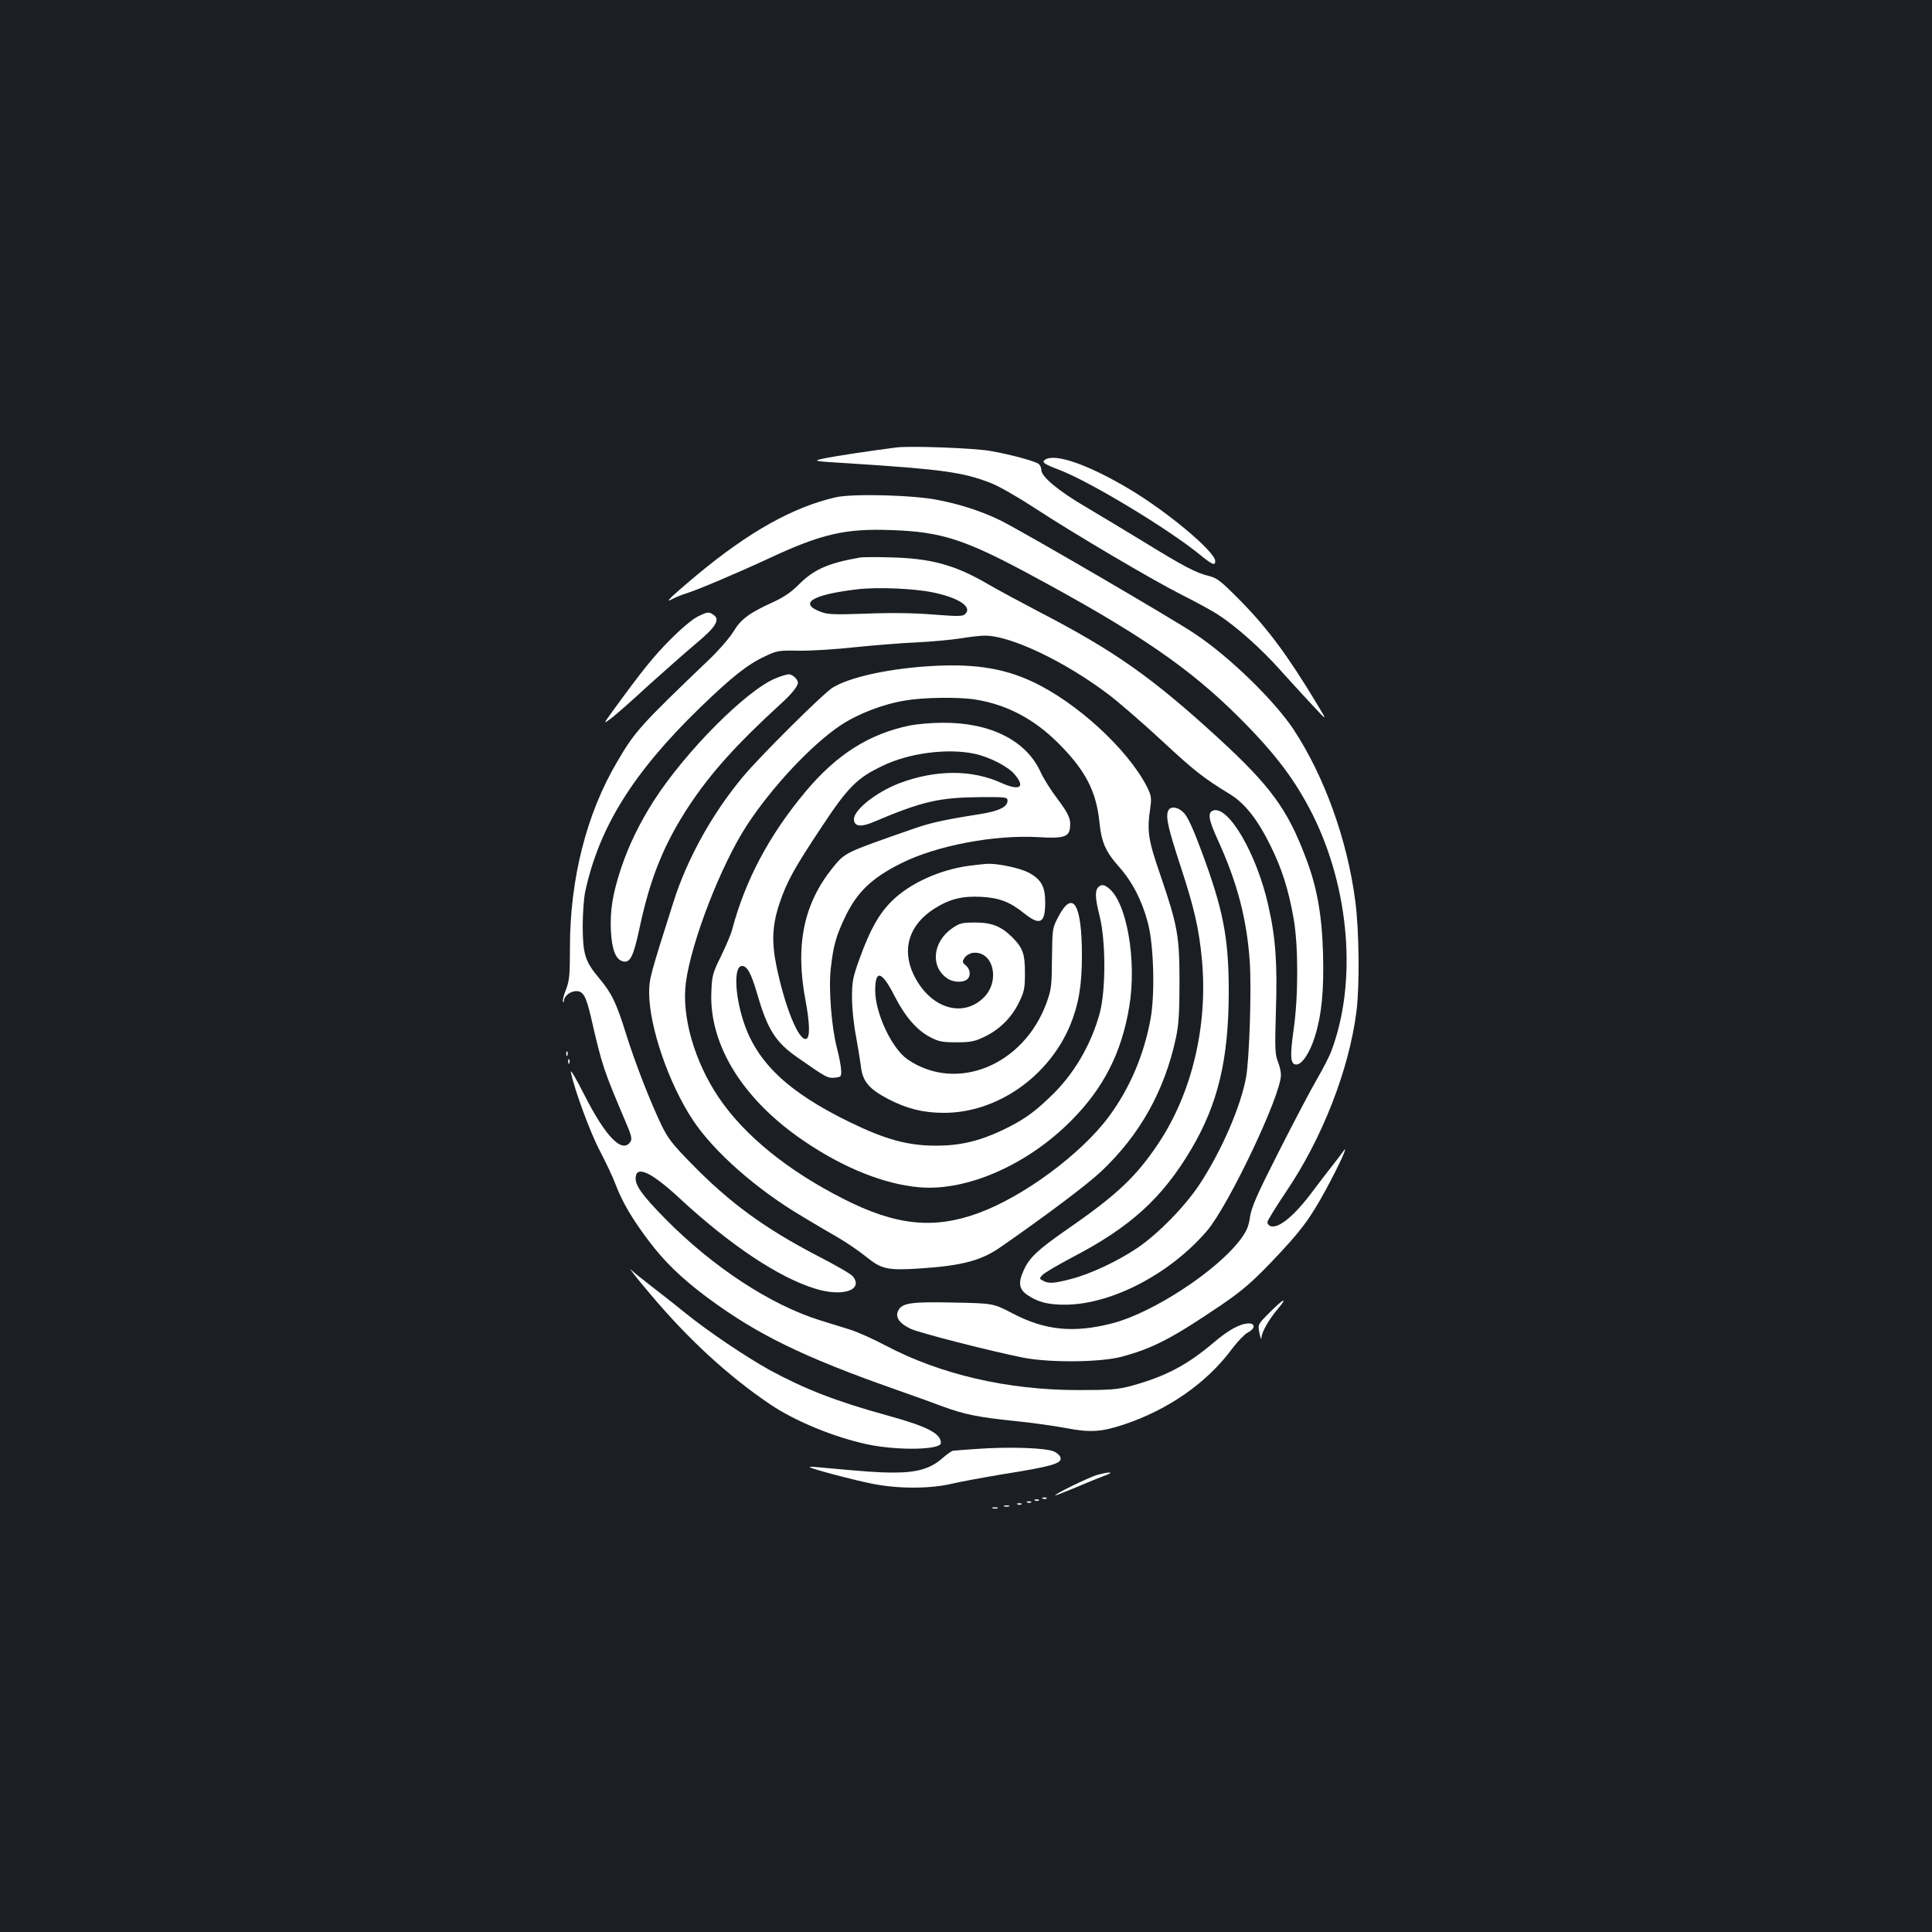 <?xml version="1.0" standalone="no"?>
<!DOCTYPE svg PUBLIC "-//W3C//DTD SVG 20010904//EN"
 "http://www.w3.org/TR/2001/REC-SVG-20010904/DTD/svg10.dtd">
<svg version="1.0" xmlns="http://www.w3.org/2000/svg"
 width="1000pt" height="1000pt" viewBox="0 0 1000 1000"
 preserveAspectRatio="xMidYMid meet">
<rect width="100%" height="100%" fill="#1b1f23"/>
<g transform="translate(0,1000) scale(0.1,-0.1)"
fill="#ffffff" stroke="none">
<path d="M4640 7684 c-120 -15 -333 -47 -380 -58 -54 -12 -53 -13 130 -24 487
-31 594 -46 738 -102 40 -15 141 -73 225 -128 203 -133 615 -376 768 -453 68
-34 153 -80 189 -104 90 -59 220 -174 319 -286 47 -52 120 -132 164 -179 79
-85 79 -85 22 9 -152 252 -258 394 -400 537 -96 97 -116 113 -159 123 -66 16
-132 51 -332 174 -93 57 -230 139 -304 183 -142 83 -230 157 -230 191 0 11 -6
25 -13 31 -18 15 -147 50 -252 68 -86 15 -412 27 -485 18z"/>
<path d="M5410 7621 c-20 -14 -8 -22 75 -54 157 -60 558 -302 723 -436 66 -54
82 -61 82 -35 0 48 -248 256 -447 374 -210 125 -382 185 -433 151z"/>
<path d="M4325 7426 c-221 -51 -449 -179 -714 -399 -72 -60 -136 -116 -143
-125 -12 -14 -10 -14 17 0 17 9 46 20 65 26 57 17 264 105 428 181 274 128
399 157 642 147 253 -9 376 -49 710 -229 562 -302 828 -485 1085 -742 187
-187 288 -321 379 -501 192 -385 231 -869 97 -1224 -11 -30 -45 -95 -74 -145
-29 -49 -117 -216 -195 -370 -116 -228 -144 -292 -152 -344 -7 -50 -18 -74
-49 -116 -124 -165 -457 -382 -666 -435 -198 -51 -347 -36 -514 52 -100 52
-100 52 -304 56 -224 5 -270 -2 -289 -44 -15 -32 8 -65 66 -92 44 -21 407
-114 581 -149 136 -27 402 -25 512 5 162 44 258 94 511 265 108 74 158 116
259 221 155 162 201 223 286 379 70 129 122 244 89 197 -9 -13 -35 -47 -57
-75 -22 -27 -65 -84 -96 -125 -98 -133 -182 -202 -224 -186 -8 3 -15 12 -15
20 0 8 44 79 97 158 187 276 326 632 364 933 17 135 14 419 -6 570 -41 318
-161 649 -320 890 -99 149 -331 375 -508 493 -117 79 -878 522 -1004 586 -93
46 -202 83 -323 107 -127 27 -447 35 -535 15z"/>
<path d="M4450 7114 c-165 -29 -238 -62 -315 -139 -38 -39 -78 -66 -132 -91
-124 -56 -169 -89 -208 -155 -20 -32 -77 -98 -128 -146 -353 -338 -380 -368
-472 -525 -159 -268 -245 -607 -245 -963 0 -142 -3 -171 -20 -216 -12 -28 -19
-57 -16 -63 2 -6 5 -4 5 5 1 24 34 49 64 49 36 0 51 -27 77 -140 58 -252 64
-268 183 -548 24 -56 29 -77 21 -90 -41 -66 -127 20 -238 238 -45 89 -75 140
-71 120 17 -87 100 -313 151 -409 30 -58 67 -135 80 -171 35 -92 85 -177 169
-289 85 -113 170 -195 306 -297 257 -191 500 -309 969 -474 91 -32 203 -72
250 -90 111 -41 187 -56 371 -75 84 -8 202 -25 263 -36 128 -25 187 -21 304
18 230 77 428 215 558 390 29 39 66 77 81 85 39 19 43 48 6 48 -44 -1 -102
-32 -181 -99 -138 -117 -249 -175 -422 -223 -75 -20 -107 -23 -280 -23 -364 0
-713 81 -995 230 -66 35 -149 72 -185 83 -36 11 -104 32 -152 47 -257 79 -559
277 -805 527 -115 117 -153 169 -153 208 0 71 78 36 225 -100 263 -244 515
-412 704 -470 141 -44 251 -8 196 63 -7 11 -89 58 -182 106 -274 142 -459 277
-659 483 -94 96 -118 127 -152 198 -60 127 -135 319 -182 470 -51 162 -73 208
-139 287 -73 87 -84 124 -85 268 0 66 6 147 13 180 73 336 249 617 595 953
165 159 245 223 336 265 60 29 70 31 175 29 60 -1 191 7 290 18 99 10 243 22
320 25 77 4 179 13 228 21 48 8 104 14 125 14 133 0 413 -133 639 -304 54 -41
179 -149 277 -240 170 -158 214 -192 351 -276 78 -47 145 -133 210 -265 60
-121 94 -228 121 -380 24 -139 25 -398 0 -572 -20 -143 -17 -183 14 -183 29 0
69 60 95 142 36 116 48 235 43 434 -6 202 -32 348 -93 504 -93 244 -182 364
-446 607 -346 317 -540 454 -934 658 -93 49 -211 112 -262 142 -170 99 -294
133 -503 138 -74 2 -146 2 -160 -1z m377 -180 c134 -27 206 -75 170 -111 -13
-14 -34 -14 -164 -4 -96 8 -217 10 -345 5 -173 -6 -204 -5 -242 10 -115 44
-40 89 194 116 100 12 292 4 387 -16z"/>
<path d="M3610 6808 c-25 -12 -88 -65 -140 -118 -87 -87 -147 -162 -297 -368
-52 -72 -52 -72 -7 -38 25 19 112 96 192 170 81 73 190 169 242 213 104 86
128 125 95 149 -25 19 -32 18 -85 -8z"/>
<path d="M4782 6550 c-207 -16 -389 -58 -472 -109 -46 -27 -380 -359 -465
-462 -158 -189 -288 -424 -358 -644 -122 -383 -127 -402 -127 -473 0 -176 102
-472 226 -659 109 -165 331 -360 566 -499 56 -34 139 -83 183 -108 45 -26 111
-71 148 -101 80 -64 109 -71 271 -61 221 14 322 40 422 109 242 168 448 323
524 394 200 189 328 417 387 693 14 66 18 129 18 285 0 240 -9 291 -97 550
-66 190 -72 231 -54 355 7 49 5 62 -17 107 -99 194 -363 437 -592 544 -159 75
-322 97 -563 79z m268 -171 c161 -26 301 -100 425 -223 142 -141 198 -249 215
-406 11 -110 31 -157 105 -240 66 -75 116 -171 146 -285 31 -113 38 -373 14
-500 -34 -187 -109 -361 -216 -505 -144 -194 -442 -414 -675 -499 -232 -85
-429 -64 -699 74 -288 146 -511 327 -644 523 -126 186 -194 421 -171 595 27
210 181 608 315 814 129 198 335 418 486 519 89 59 218 109 333 128 99 17 279
19 366 5z"/>
<path d="M4710 6245 c-210 -43 -379 -149 -541 -343 -188 -225 -311 -457 -379
-712 -6 -25 -33 -87 -58 -139 -43 -87 -47 -101 -50 -186 -12 -276 167 -562
487 -776 200 -135 408 -218 586 -234 247 -23 562 115 790 345 167 168 261 352
300 590 40 238 -13 543 -108 614 -21 16 -32 18 -45 10 -26 -16 -26 -55 0 -157
32 -130 32 -383 0 -502 -46 -167 -137 -321 -260 -436 -87 -83 -140 -119 -244
-169 -118 -56 -219 -80 -343 -80 -146 0 -262 32 -445 121 -323 157 -486 312
-554 529 -44 139 -47 280 -6 280 28 0 48 -37 81 -150 52 -179 94 -245 206
-323 152 -106 156 -108 193 -105 33 3 35 5 34 38 -1 19 -10 71 -22 115 -28
107 -44 309 -32 411 13 118 27 169 75 269 62 129 138 201 290 277 182 91 480
148 709 135 128 -8 159 1 164 47 6 46 -5 71 -66 153 -33 43 -71 104 -85 135
-74 165 -261 259 -509 257 -57 0 -132 -7 -168 -14z m332 -146 c77 -16 171 -64
207 -104 61 -70 31 -91 -67 -47 -152 69 -338 69 -527 -2 -119 -46 -235 -137
-235 -186 0 -38 35 -43 103 -14 249 106 338 126 547 128 136 1 145 0 145 -18
0 -33 -45 -55 -150 -71 -178 -28 -254 -45 -338 -75 -362 -126 -352 -122 -419
-204 -149 -186 -193 -400 -138 -688 22 -119 23 -189 3 -195 -38 -13 -110 163
-154 376 -26 126 -22 215 17 329 36 107 75 179 217 392 135 205 183 253 313
315 136 67 336 93 476 64z"/>
<path d="M5018 5519 c-153 -20 -310 -91 -403 -184 -66 -66 -111 -146 -164
-292 -37 -102 -41 -122 -41 -208 0 -53 9 -139 20 -195 10 -56 22 -128 26 -160
9 -77 41 -116 142 -169 97 -50 181 -71 288 -71 274 0 541 186 653 453 44 108
61 207 61 360 0 267 -46 345 -121 204 -32 -61 -32 -61 -34 -216 -1 -143 -3
-162 -28 -231 -118 -325 -467 -467 -720 -293 -81 56 -167 239 -167 356 0 111
34 102 100 -28 54 -106 115 -177 184 -213 44 -23 63 -27 136 -27 71 0 94 4
142 27 79 37 142 98 181 177 29 59 32 74 32 156 0 99 -11 129 -66 184 -56 56
-105 76 -191 76 -69 0 -81 -3 -120 -30 -102 -71 -114 -202 -22 -261 29 -19 79
-21 100 -3 20 17 17 52 -7 72 -19 16 -19 20 -6 40 8 12 27 23 42 25 108 13
145 -150 53 -235 -112 -105 -279 -47 -360 124 -62 132 -22 258 110 341 78 49
142 65 241 60 93 -5 149 -26 224 -87 81 -64 107 -49 107 58 0 84 -22 121 -89
156 -47 23 -155 46 -211 44 -14 -1 -55 -5 -92 -10z"/>
<path d="M4017 6490 c-149 -58 -470 -380 -633 -635 -73 -114 -130 -231 -169
-348 -44 -133 -58 -219 -53 -325 5 -95 24 -146 59 -157 40 -13 57 21 90 175
55 258 127 434 256 630 112 169 246 318 469 522 60 54 94 96 94 114 0 18 -28
44 -48 44 -9 -1 -39 -9 -65 -20z"/>
<path d="M6045 5800 c-11 -33 3 -93 66 -285 71 -217 95 -322 110 -481 32 -341
-51 -691 -225 -952 -114 -171 -214 -266 -464 -439 -161 -112 -203 -151 -233
-217 -30 -66 -25 -99 19 -129 56 -38 109 -51 202 -50 239 4 538 161 728 383
112 132 383 702 382 806 0 17 -7 49 -16 70 -14 34 -16 68 -10 259 8 247 -1
380 -39 547 -59 265 -205 518 -285 493 -31 -10 -25 -47 24 -154 101 -221 150
-410 165 -632 9 -143 -2 -495 -19 -593 -27 -151 -126 -381 -241 -556 -76 -115
-215 -257 -323 -330 -103 -69 -244 -135 -342 -160 -88 -23 -117 -25 -145 -9
-20 10 -20 12 -3 30 9 10 78 51 152 90 304 158 468 308 618 561 139 236 193
464 194 813 0 280 -28 426 -141 729 -40 109 -71 177 -89 196 -33 36 -75 40
-85 10z"/>
<path d="M2931 4544 c0 -11 3 -14 6 -6 3 7 2 16 -1 19 -3 4 -6 -2 -5 -13z"/>
<path d="M2941 4504 c0 -11 3 -14 6 -6 3 7 2 16 -1 19 -3 4 -6 -2 -5 -13z"/>
<path d="M3369 3298 c195 -231 399 -419 616 -566 130 -88 332 -171 505 -208
156 -33 380 -29 380 7 0 50 -71 86 -282 144 -258 71 -422 135 -603 233 -123
68 -319 200 -434 293 -57 46 -138 110 -180 142 -42 32 -89 70 -105 85 -16 15
30 -44 103 -130z"/>
<path d="M6572 3207 c-62 -62 -62 -62 -53 -107 5 -25 9 -36 10 -25 1 29 37 93
83 148 57 67 34 58 -40 -16z"/>
<path d="M5050 2500 c-58 -4 -110 -8 -117 -9 -6 0 -33 -19 -58 -41 -60 -52
-129 -72 -249 -72 -81 0 -146 5 -385 27 -30 3 -53 4 -50 1 9 -9 232 -68 330
-87 135 -26 297 -25 409 2 47 11 168 33 270 50 233 37 290 53 290 79 0 12 -13
26 -32 36 -39 20 -234 27 -408 14z"/>
<path d="M5680 2366 c-42 -11 -235 -106 -217 -106 4 0 52 19 105 41 53 23 120
50 147 60 57 20 33 24 -35 5z"/>
<path d="M5398 2243 c7 -3 16 -2 19 1 4 3 -2 6 -13 5 -11 0 -14 -3 -6 -6z"/>
<path d="M5358 2233 c7 -3 16 -2 19 1 4 3 -2 6 -13 5 -11 0 -14 -3 -6 -6z"/>
<path d="M5318 2223 c7 -3 16 -2 19 1 4 3 -2 6 -13 5 -11 0 -14 -3 -6 -6z"/>
<path d="M5268 2213 c7 -3 16 -2 19 1 4 3 -2 6 -13 5 -11 0 -14 -3 -6 -6z"/>
<path d="M5198 2203 c6 -2 18 -2 25 0 6 3 1 5 -13 5 -14 0 -19 -2 -12 -5z"/>
<path d="M5138 2193 c6 -2 18 -2 25 0 6 3 1 5 -13 5 -14 0 -19 -2 -12 -5z"/>
</g>
</svg>
